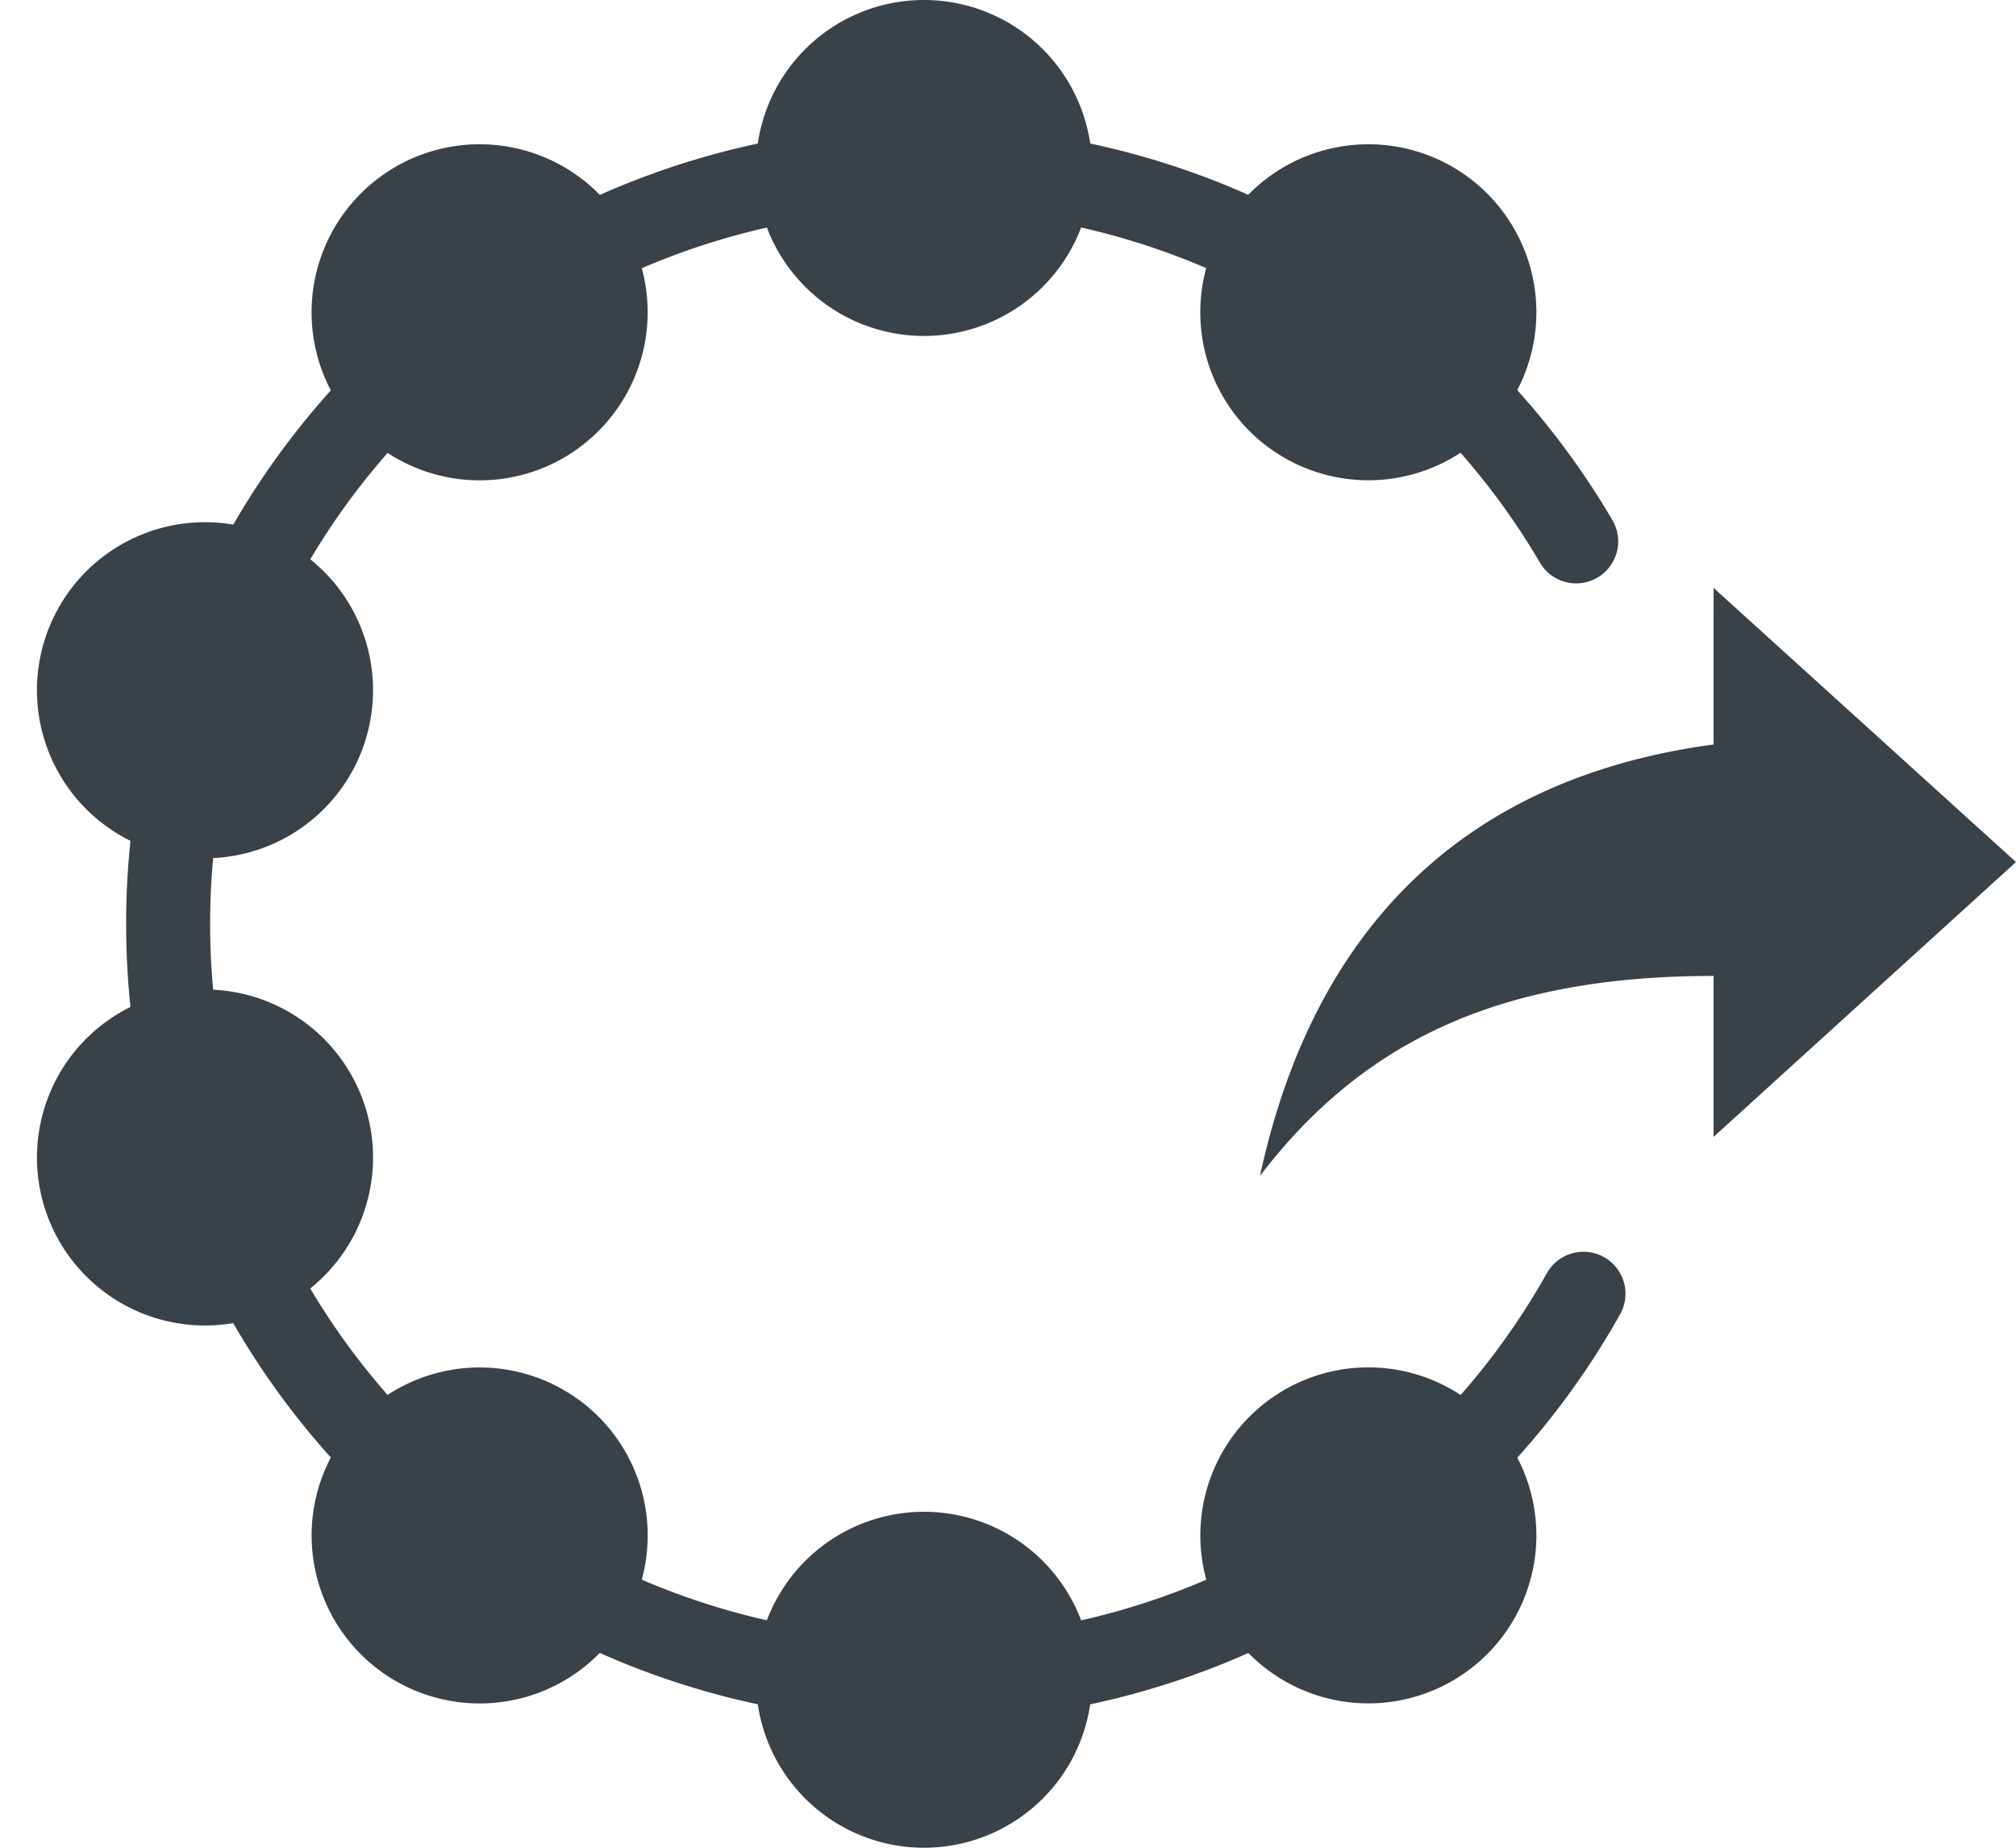 <svg width="24" height="22" xmlns="http://www.w3.org/2000/svg">
  <g fill="none" fill-rule="evenodd">
    <path d="M-1-1h24v24H-1z"/>
    <path d="M18.764 6.446a9 9 0 1 0 .087 8.958" stroke="#384248" stroke-linecap="round"/>
    <path d="M11 4a2 2 0 1 1 0-4 2 2 0 0 1 0 4zm4.114 1.337A2 2 0 1 1 17.466 2.1a2 2 0 0 1-2.352 3.236zm0 11.326a2 2 0 1 1 2.352 3.236 2 2 0 0 1-2.352-3.236zM11 18a2 2 0 1 1 0 4 2 2 0 0 1 0-4zm-4.114-1.337A2 2 0 1 1 4.534 19.9a2 2 0 0 1 2.352-3.236zm-2.543-3.5A2 2 0 1 1 .538 14.4a2 2 0 0 1 3.805-1.236zm0-4.326A2 2 0 1 1 .538 7.6a2 2 0 0 1 3.805 1.236zm2.543-3.5A2 2 0 1 1 4.534 2.1a2 2 0 0 1 2.352 3.236zM20.4 13.536V11.62c-2.502 0-4.149.744-5.4 2.38.504-2.336 1.899-4.664 5.4-5.136V7l3.6 3.264-3.6 3.272z" fill="#384248"/>
  </g>
</svg>
